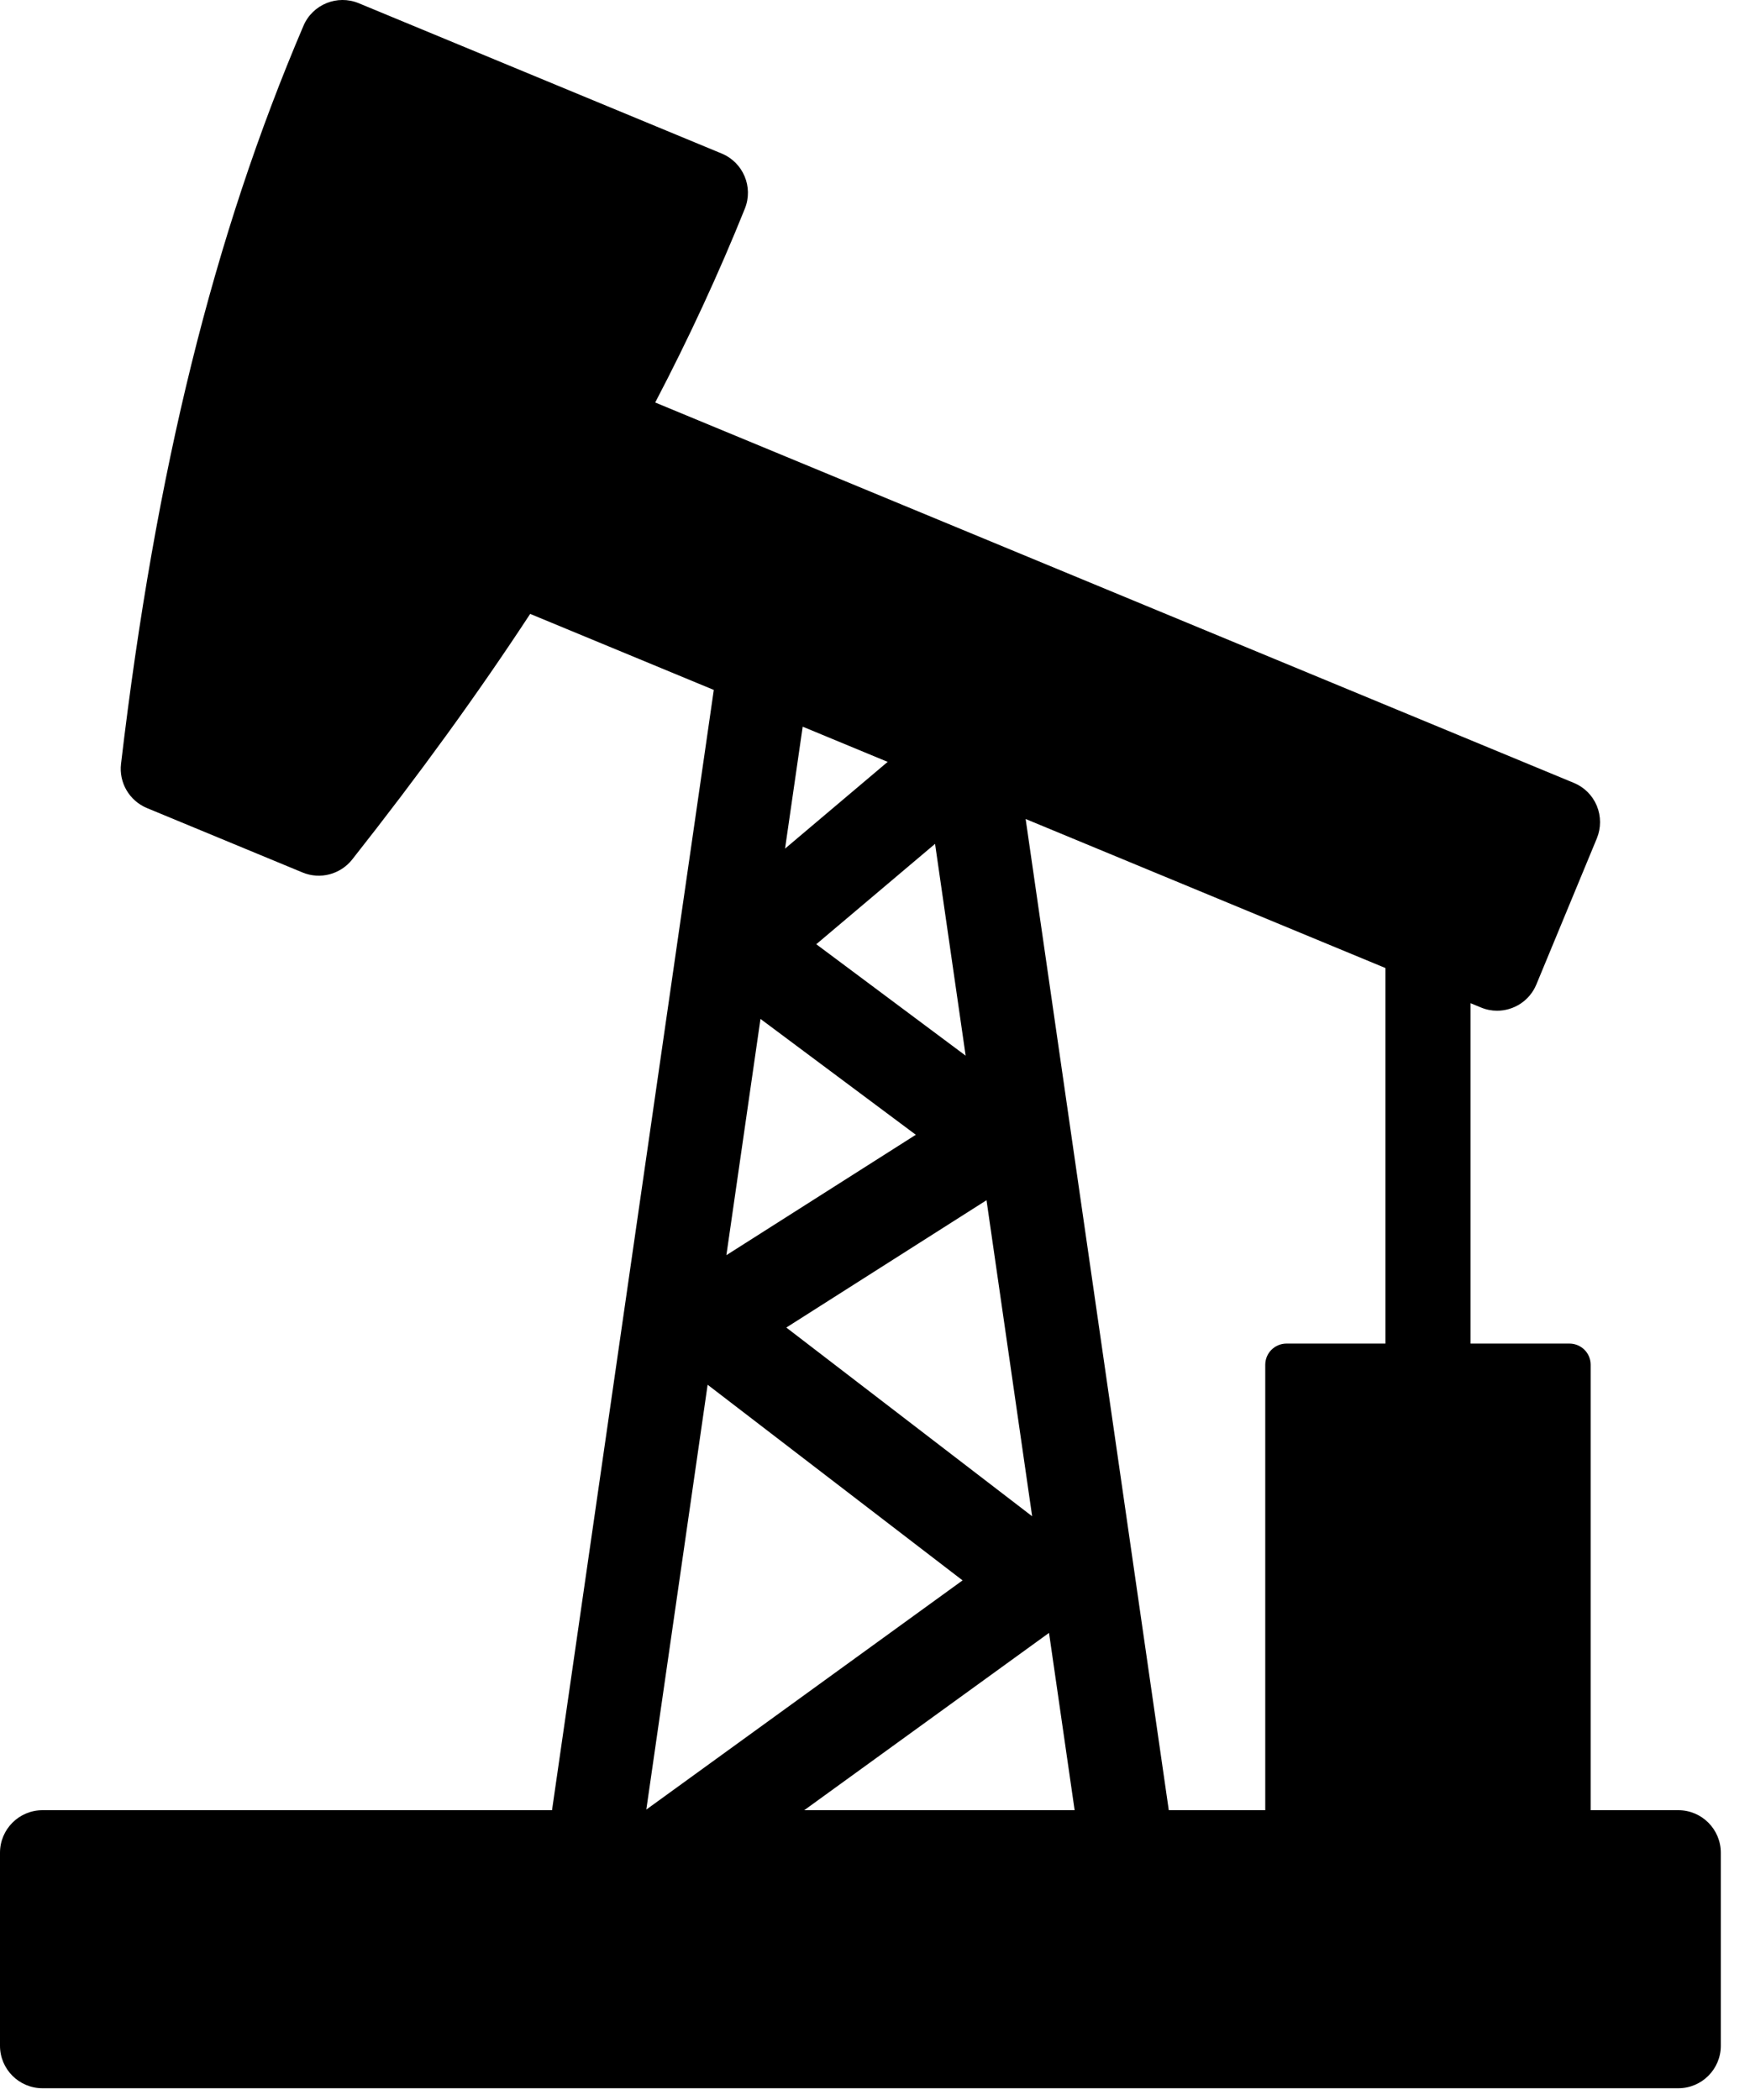 <?xml version="1.0" standalone="no"?>
<!-- Generator: Adobe Fireworks 10, Export SVG Extension by Aaron Beall (http://fireworks.abeall.com) . Version: 0.6.1  -->
<!DOCTYPE svg PUBLIC "-//W3C//DTD SVG 1.1//EN" "http://www.w3.org/Graphics/SVG/1.1/DTD/svg11.dtd">
<svg id="Untitled-P%E1gina%201" viewBox="0 0 25 30" style="background-color:#ffffff00" version="1.1"
	xmlns="http://www.w3.org/2000/svg" xmlns:xlink="http://www.w3.org/1999/xlink" xml:space="preserve"
	x="0px" y="0px" width="25px" height="30px"
>
	<path id="oil-pumpjack-extraction" d="M 10.109 19.782 L 13.751 22.577 L 9.233 25.851 L 10.109 19.782 L 10.109 19.782 ZM 12.681 10.884 L 11.215 12.123 L 11.467 10.381 L 12.681 10.884 L 12.681 10.884 ZM 11.489 25.86 L 14.986 23.327 L 15.352 25.86 L 11.489 25.86 L 11.489 25.86 ZM 14.093 17.146 L 14.745 21.661 L 11.233 18.965 L 14.093 17.146 L 14.093 17.146 ZM 13.083 16.211 L 10.377 17.931 L 10.864 14.556 L 13.083 16.211 L 13.083 16.211 ZM 13.795 15.081 L 11.661 13.489 L 13.358 12.055 L 13.795 15.081 L 13.795 15.081 ZM 19.792 19.194 L 18.379 19.194 C 18.211 19.194 18.075 19.329 18.075 19.497 L 18.075 25.86 L 16.697 25.86 L 14.906 13.457 L 14.652 11.7 L 19.792 13.829 L 19.792 19.194 L 19.792 19.194 L 19.792 19.194 ZM 23.976 25.86 L 22.724 25.86 L 22.724 19.497 C 22.724 19.329 22.588 19.194 22.42 19.194 L 21.007 19.194 L 21.007 14.331 L 21.155 14.392 C 21.231 14.424 21.309 14.439 21.387 14.439 C 21.625 14.439 21.851 14.298 21.948 14.064 L 22.812 11.977 C 22.873 11.828 22.873 11.661 22.812 11.512 C 22.75 11.363 22.632 11.245 22.483 11.184 L 9.36 5.75 C 9.839 4.835 10.27 3.903 10.641 2.98 C 10.765 2.671 10.617 2.32 10.309 2.193 L 5.125 0.046 C 4.818 -0.081 4.465 0.063 4.335 0.369 C 3.051 3.375 2.223 6.725 1.729 10.912 C 1.697 11.182 1.849 11.44 2.1 11.544 L 4.322 12.464 C 4.573 12.568 4.862 12.492 5.031 12.279 C 5.995 11.057 6.827 9.909 7.574 8.77 L 10.197 9.856 L 10.068 10.75 L 9.677 13.457 L 7.886 25.86 L 3.694 25.86 L 0.607 25.86 C 0.272 25.86 0 26.132 0 26.468 L 0 29.225 C 0 29.56 0.272 29.832 0.607 29.832 L 23.976 29.832 C 24.311 29.832 24.583 29.56 24.583 29.225 L 24.583 26.468 C 24.583 26.132 24.311 25.86 23.976 25.86 L 23.976 25.86 Z" fill="#000000"/>
</svg>